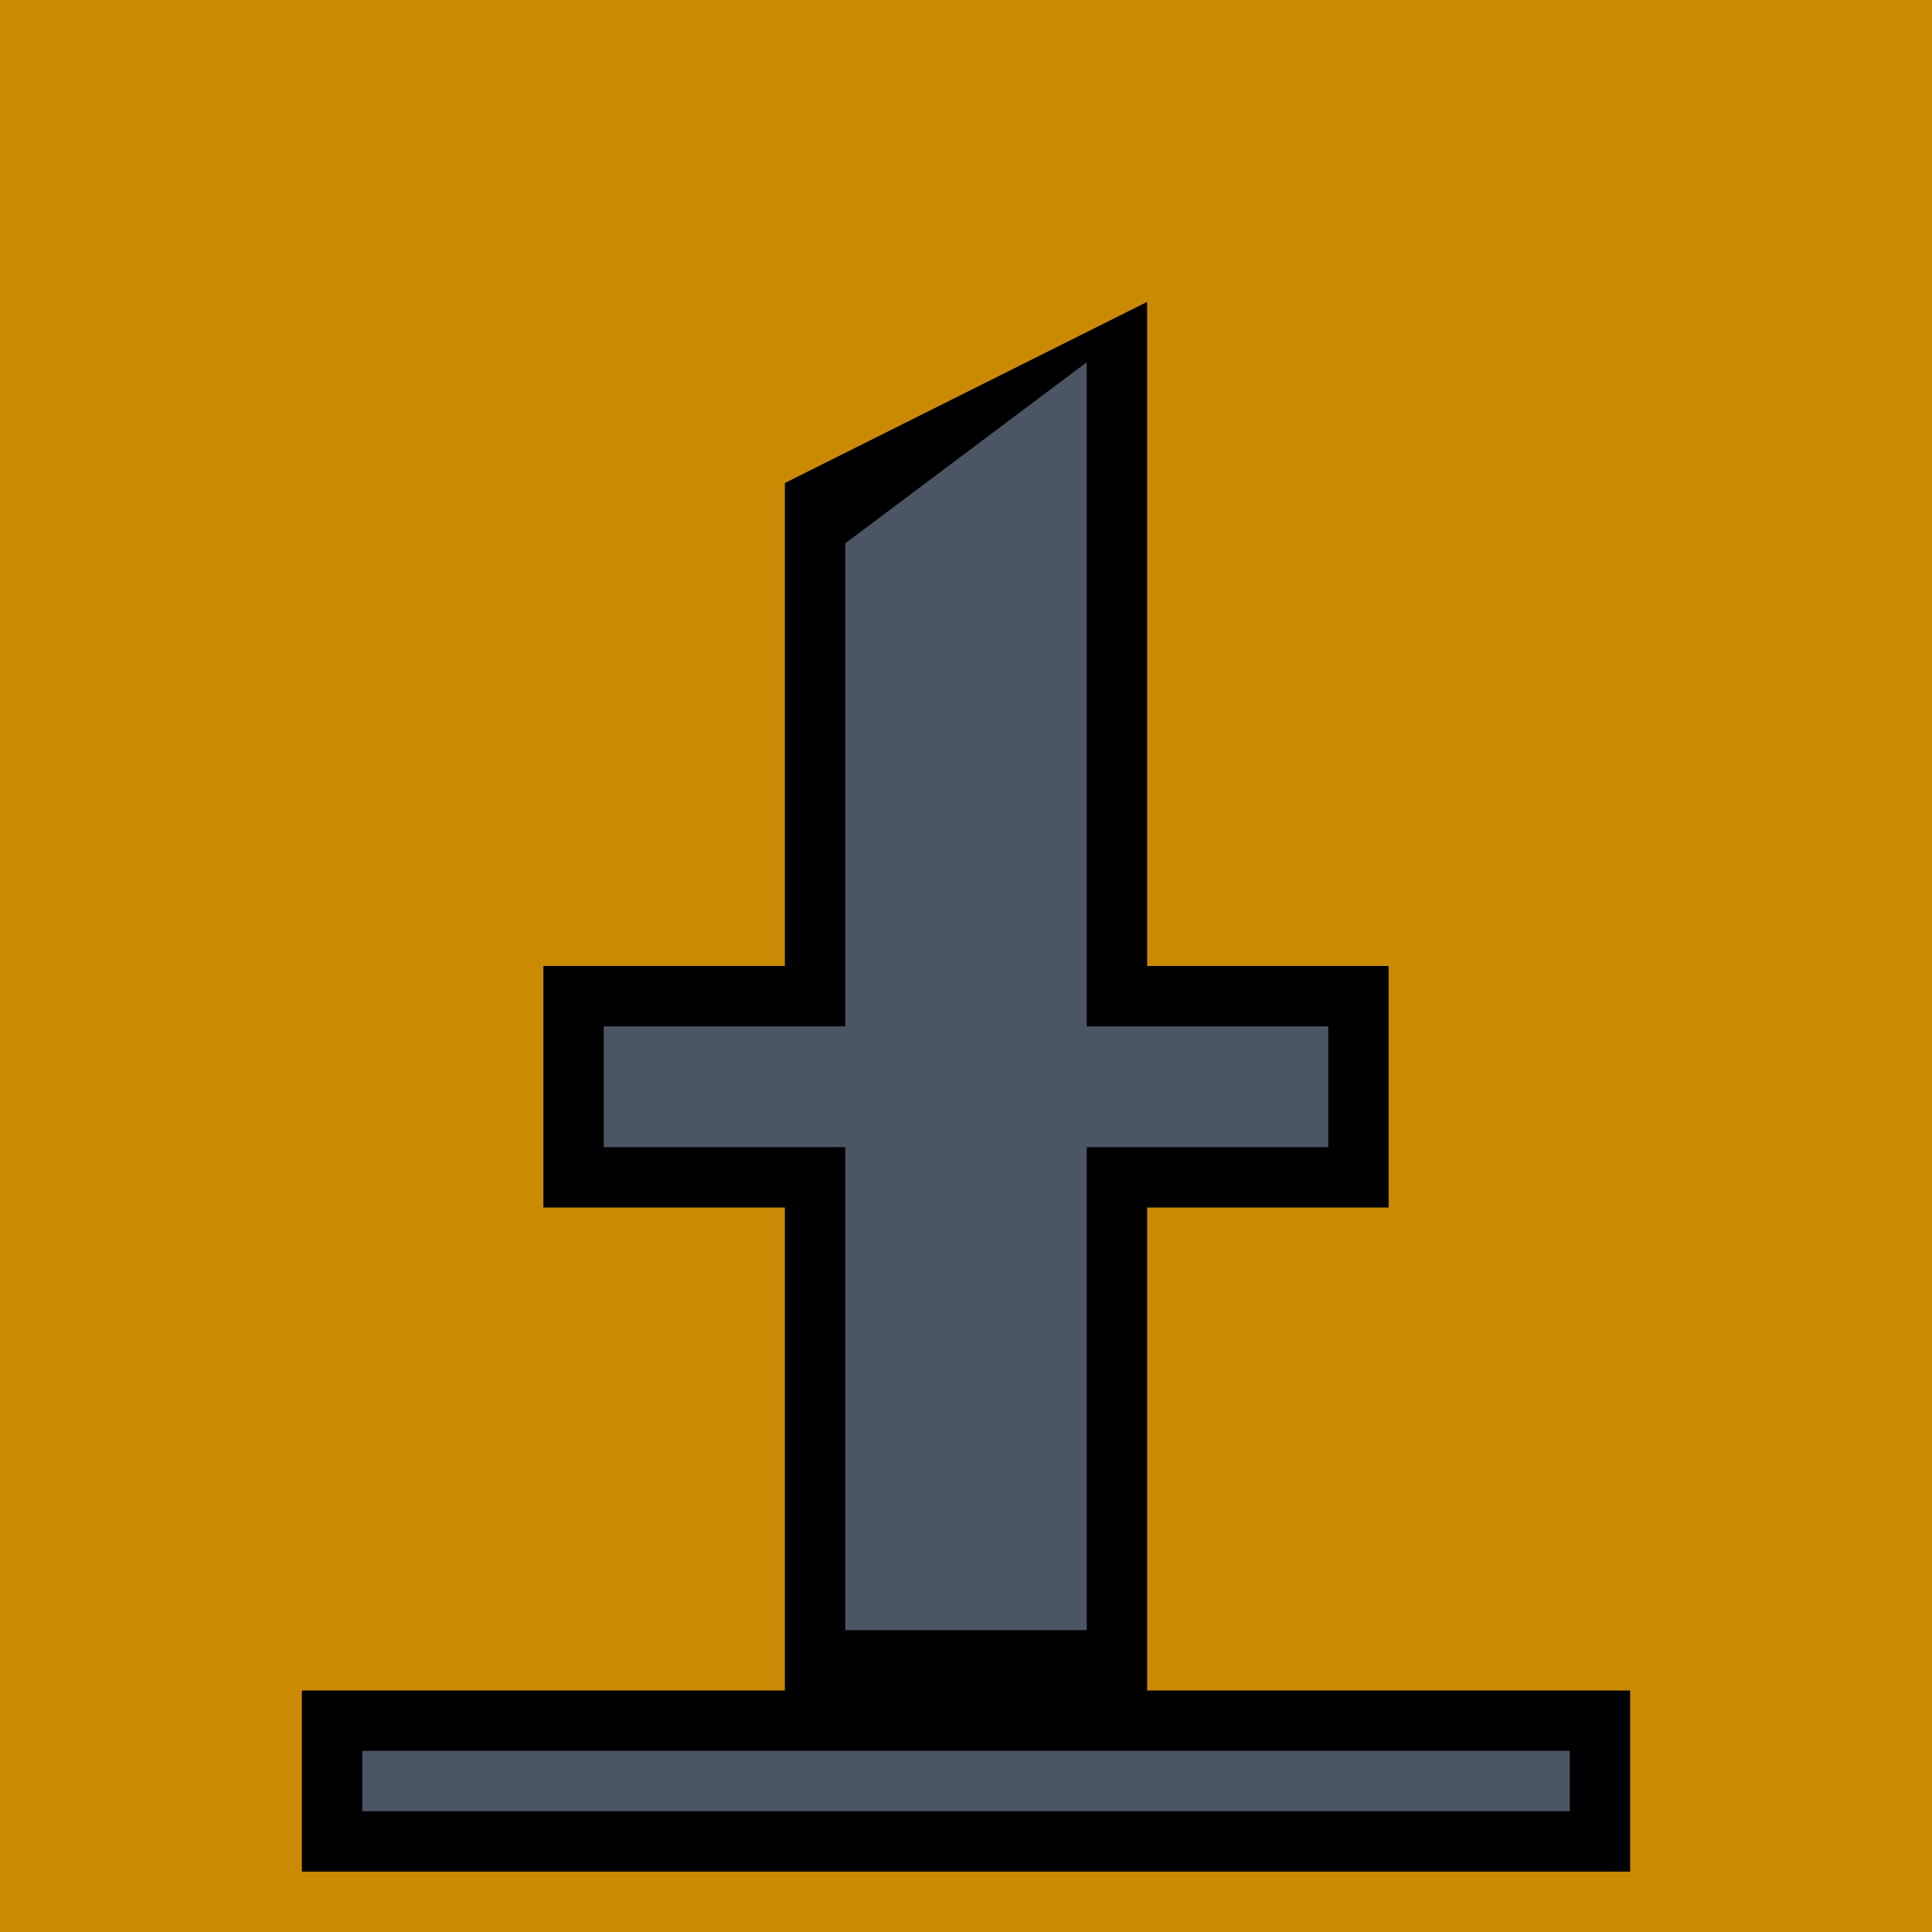 <svg viewBox="0 0 32 32"
    xmlns="http://www.w3.org/2000/svg">
    <path fill="#CA8A04" d="M0 0 H32 V32 H0Z"/>
    <path fill="#000" d="M5 31 V28 H27 V31z M13 28 V8 L19 5 V28z M9 16 H23 V20 H9z"/>
    <path fill="#4B5563" d="M6 30 V29 H26 V30z M14 27 V9 L18 6 V27z M10 17 H22 V19 H10z"/>
</svg>